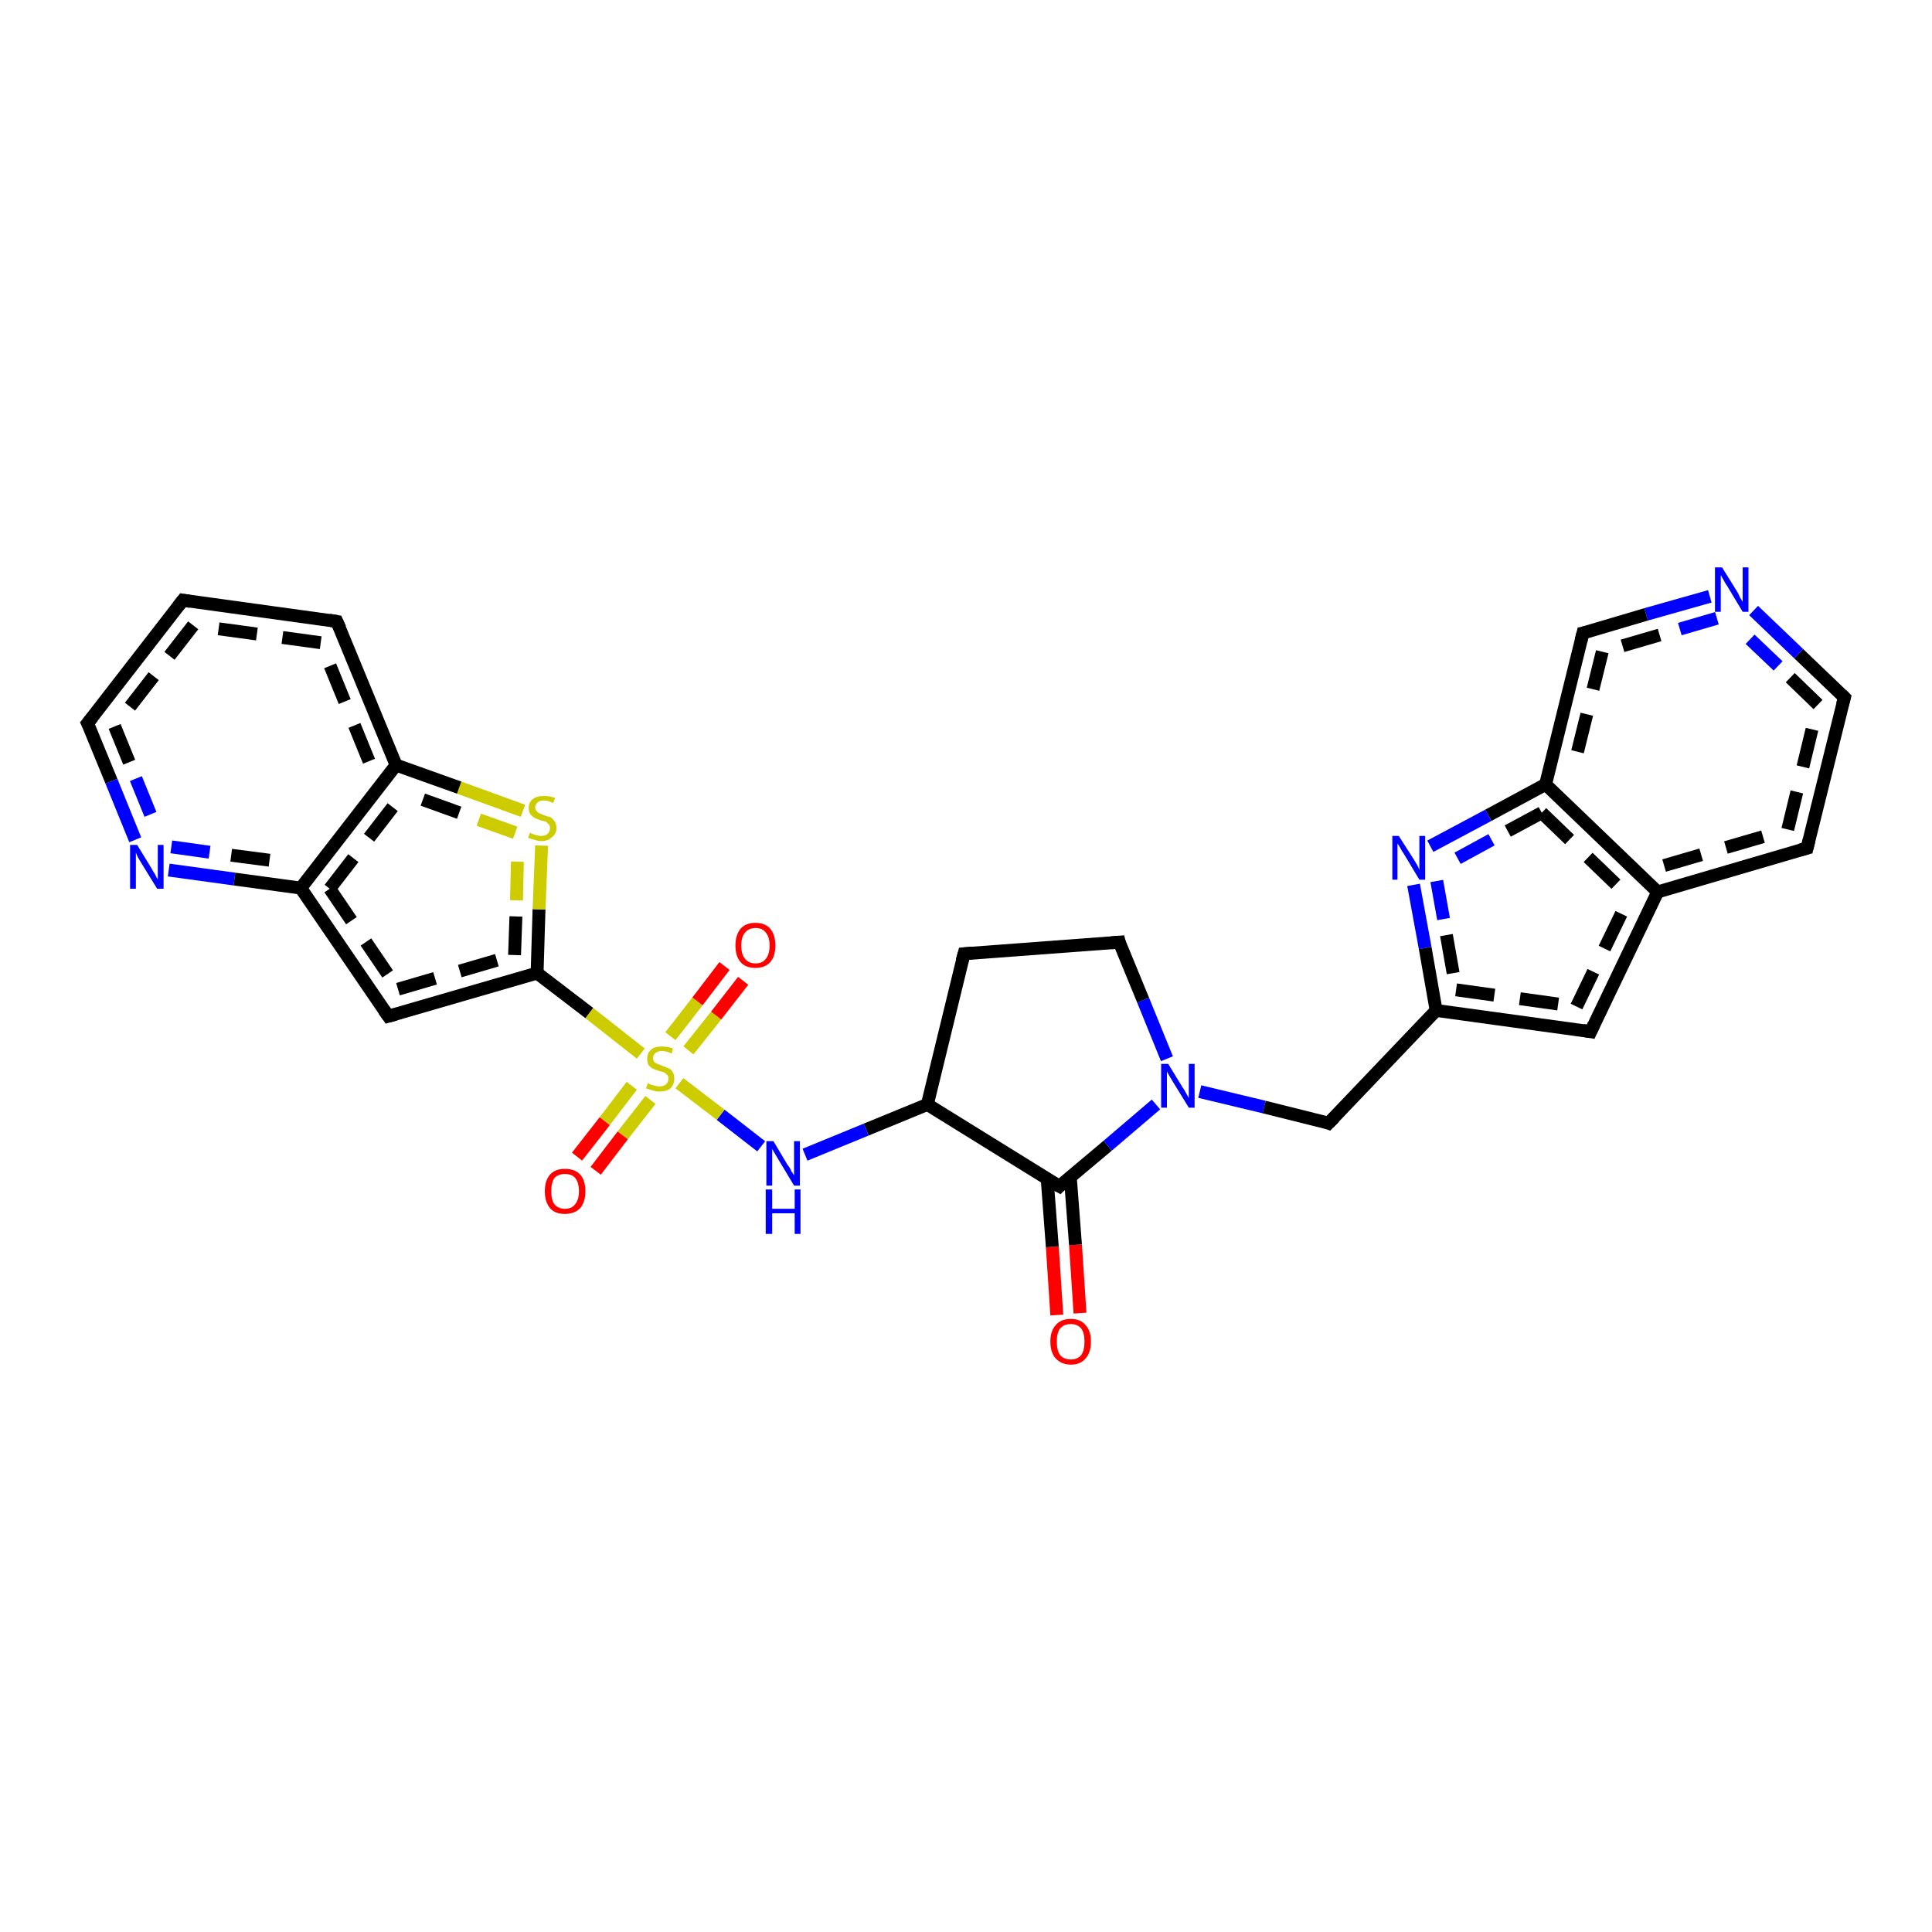 <?xml version='1.0' encoding='iso-8859-1'?>
<svg version='1.1' baseProfile='full'
              xmlns='http://www.w3.org/2000/svg'
                      xmlns:rdkit='http://www.rdkit.org/xml'
                      xmlns:xlink='http://www.w3.org/1999/xlink'
                  xml:space='preserve'
width='300px' height='300px' viewBox='0 0 300 300'>
<!-- END OF HEADER -->
<rect style='opacity:1.0;fill:#FFFFFF;stroke:none' width='300.0' height='300.0' x='0.0' y='0.0'> </rect>
<path class='bond-0 atom-0 atom-1' d='M 164.1,204.2 L 163.4,193.6' style='fill:none;fill-rule:evenodd;stroke:#FF0000;stroke-width:2.0px;stroke-linecap:butt;stroke-linejoin:miter;stroke-opacity:1' />
<path class='bond-0 atom-0 atom-1' d='M 163.4,193.6 L 162.6,183.0' style='fill:none;fill-rule:evenodd;stroke:#000000;stroke-width:2.0px;stroke-linecap:butt;stroke-linejoin:miter;stroke-opacity:1' />
<path class='bond-0 atom-0 atom-1' d='M 167.7,203.9 L 167.0,193.3' style='fill:none;fill-rule:evenodd;stroke:#FF0000;stroke-width:2.0px;stroke-linecap:butt;stroke-linejoin:miter;stroke-opacity:1' />
<path class='bond-0 atom-0 atom-1' d='M 167.0,193.3 L 166.2,182.8' style='fill:none;fill-rule:evenodd;stroke:#000000;stroke-width:2.0px;stroke-linecap:butt;stroke-linejoin:miter;stroke-opacity:1' />
<path class='bond-1 atom-1 atom-2' d='M 164.5,184.2 L 172.0,177.9' style='fill:none;fill-rule:evenodd;stroke:#000000;stroke-width:2.0px;stroke-linecap:butt;stroke-linejoin:miter;stroke-opacity:1' />
<path class='bond-1 atom-1 atom-2' d='M 172.0,177.9 L 179.5,171.5' style='fill:none;fill-rule:evenodd;stroke:#0000FF;stroke-width:2.0px;stroke-linecap:butt;stroke-linejoin:miter;stroke-opacity:1' />
<path class='bond-2 atom-2 atom-3' d='M 186.3,169.5 L 196.3,171.9' style='fill:none;fill-rule:evenodd;stroke:#0000FF;stroke-width:2.0px;stroke-linecap:butt;stroke-linejoin:miter;stroke-opacity:1' />
<path class='bond-2 atom-2 atom-3' d='M 196.3,171.9 L 206.3,174.4' style='fill:none;fill-rule:evenodd;stroke:#000000;stroke-width:2.0px;stroke-linecap:butt;stroke-linejoin:miter;stroke-opacity:1' />
<path class='bond-3 atom-3 atom-4' d='M 206.3,174.4 L 223.0,156.9' style='fill:none;fill-rule:evenodd;stroke:#000000;stroke-width:2.0px;stroke-linecap:butt;stroke-linejoin:miter;stroke-opacity:1' />
<path class='bond-4 atom-4 atom-5' d='M 223.0,156.9 L 247.0,160.2' style='fill:none;fill-rule:evenodd;stroke:#000000;stroke-width:2.0px;stroke-linecap:butt;stroke-linejoin:miter;stroke-opacity:1' />
<path class='bond-4 atom-4 atom-5' d='M 226.1,153.7 L 244.8,156.3' style='fill:none;fill-rule:evenodd;stroke:#000000;stroke-width:2.0px;stroke-linecap:butt;stroke-linejoin:miter;stroke-opacity:1;stroke-dasharray:6,4' />
<path class='bond-5 atom-5 atom-6' d='M 247.0,160.2 L 257.4,138.5' style='fill:none;fill-rule:evenodd;stroke:#000000;stroke-width:2.0px;stroke-linecap:butt;stroke-linejoin:miter;stroke-opacity:1' />
<path class='bond-5 atom-5 atom-6' d='M 244.8,156.3 L 253.0,139.3' style='fill:none;fill-rule:evenodd;stroke:#000000;stroke-width:2.0px;stroke-linecap:butt;stroke-linejoin:miter;stroke-opacity:1;stroke-dasharray:6,4' />
<path class='bond-6 atom-6 atom-7' d='M 257.4,138.5 L 280.6,131.7' style='fill:none;fill-rule:evenodd;stroke:#000000;stroke-width:2.0px;stroke-linecap:butt;stroke-linejoin:miter;stroke-opacity:1' />
<path class='bond-6 atom-6 atom-7' d='M 258.4,134.4 L 277.6,128.8' style='fill:none;fill-rule:evenodd;stroke:#000000;stroke-width:2.0px;stroke-linecap:butt;stroke-linejoin:miter;stroke-opacity:1;stroke-dasharray:6,4' />
<path class='bond-7 atom-7 atom-8' d='M 280.6,131.7 L 286.4,108.3' style='fill:none;fill-rule:evenodd;stroke:#000000;stroke-width:2.0px;stroke-linecap:butt;stroke-linejoin:miter;stroke-opacity:1' />
<path class='bond-7 atom-7 atom-8' d='M 277.6,128.8 L 282.3,109.4' style='fill:none;fill-rule:evenodd;stroke:#000000;stroke-width:2.0px;stroke-linecap:butt;stroke-linejoin:miter;stroke-opacity:1;stroke-dasharray:6,4' />
<path class='bond-8 atom-8 atom-9' d='M 286.4,108.3 L 279.3,101.5' style='fill:none;fill-rule:evenodd;stroke:#000000;stroke-width:2.0px;stroke-linecap:butt;stroke-linejoin:miter;stroke-opacity:1' />
<path class='bond-8 atom-8 atom-9' d='M 279.3,101.5 L 272.3,94.8' style='fill:none;fill-rule:evenodd;stroke:#0000FF;stroke-width:2.0px;stroke-linecap:butt;stroke-linejoin:miter;stroke-opacity:1' />
<path class='bond-8 atom-8 atom-9' d='M 282.3,109.4 L 276.1,103.4' style='fill:none;fill-rule:evenodd;stroke:#000000;stroke-width:2.0px;stroke-linecap:butt;stroke-linejoin:miter;stroke-opacity:1;stroke-dasharray:6,4' />
<path class='bond-8 atom-8 atom-9' d='M 276.1,103.4 L 269.8,97.4' style='fill:none;fill-rule:evenodd;stroke:#0000FF;stroke-width:2.0px;stroke-linecap:butt;stroke-linejoin:miter;stroke-opacity:1;stroke-dasharray:6,4' />
<path class='bond-9 atom-9 atom-10' d='M 265.5,92.6 L 255.6,95.4' style='fill:none;fill-rule:evenodd;stroke:#0000FF;stroke-width:2.0px;stroke-linecap:butt;stroke-linejoin:miter;stroke-opacity:1' />
<path class='bond-9 atom-9 atom-10' d='M 255.6,95.4 L 245.8,98.3' style='fill:none;fill-rule:evenodd;stroke:#000000;stroke-width:2.0px;stroke-linecap:butt;stroke-linejoin:miter;stroke-opacity:1' />
<path class='bond-9 atom-9 atom-10' d='M 266.6,96.0 L 257.7,98.6' style='fill:none;fill-rule:evenodd;stroke:#0000FF;stroke-width:2.0px;stroke-linecap:butt;stroke-linejoin:miter;stroke-opacity:1;stroke-dasharray:6,4' />
<path class='bond-9 atom-9 atom-10' d='M 257.7,98.6 L 248.8,101.2' style='fill:none;fill-rule:evenodd;stroke:#000000;stroke-width:2.0px;stroke-linecap:butt;stroke-linejoin:miter;stroke-opacity:1;stroke-dasharray:6,4' />
<path class='bond-10 atom-10 atom-11' d='M 245.8,98.3 L 240.0,121.8' style='fill:none;fill-rule:evenodd;stroke:#000000;stroke-width:2.0px;stroke-linecap:butt;stroke-linejoin:miter;stroke-opacity:1' />
<path class='bond-10 atom-10 atom-11' d='M 248.8,101.2 L 244.0,120.6' style='fill:none;fill-rule:evenodd;stroke:#000000;stroke-width:2.0px;stroke-linecap:butt;stroke-linejoin:miter;stroke-opacity:1;stroke-dasharray:6,4' />
<path class='bond-11 atom-11 atom-12' d='M 240.0,121.8 L 231.1,126.6' style='fill:none;fill-rule:evenodd;stroke:#000000;stroke-width:2.0px;stroke-linecap:butt;stroke-linejoin:miter;stroke-opacity:1' />
<path class='bond-11 atom-11 atom-12' d='M 231.1,126.6 L 222.1,131.4' style='fill:none;fill-rule:evenodd;stroke:#0000FF;stroke-width:2.0px;stroke-linecap:butt;stroke-linejoin:miter;stroke-opacity:1' />
<path class='bond-11 atom-11 atom-12' d='M 239.4,126.2 L 231.6,130.4' style='fill:none;fill-rule:evenodd;stroke:#000000;stroke-width:2.0px;stroke-linecap:butt;stroke-linejoin:miter;stroke-opacity:1;stroke-dasharray:6,4' />
<path class='bond-11 atom-11 atom-12' d='M 231.6,130.4 L 223.9,134.6' style='fill:none;fill-rule:evenodd;stroke:#0000FF;stroke-width:2.0px;stroke-linecap:butt;stroke-linejoin:miter;stroke-opacity:1;stroke-dasharray:6,4' />
<path class='bond-12 atom-2 atom-13' d='M 181.2,164.4 L 177.5,155.3' style='fill:none;fill-rule:evenodd;stroke:#0000FF;stroke-width:2.0px;stroke-linecap:butt;stroke-linejoin:miter;stroke-opacity:1' />
<path class='bond-12 atom-2 atom-13' d='M 177.5,155.3 L 173.8,146.3' style='fill:none;fill-rule:evenodd;stroke:#000000;stroke-width:2.0px;stroke-linecap:butt;stroke-linejoin:miter;stroke-opacity:1' />
<path class='bond-13 atom-13 atom-14' d='M 173.8,146.3 L 149.7,148.1' style='fill:none;fill-rule:evenodd;stroke:#000000;stroke-width:2.0px;stroke-linecap:butt;stroke-linejoin:miter;stroke-opacity:1' />
<path class='bond-14 atom-14 atom-15' d='M 149.7,148.1 L 144.0,171.5' style='fill:none;fill-rule:evenodd;stroke:#000000;stroke-width:2.0px;stroke-linecap:butt;stroke-linejoin:miter;stroke-opacity:1' />
<path class='bond-15 atom-15 atom-16' d='M 144.0,171.5 L 134.5,175.4' style='fill:none;fill-rule:evenodd;stroke:#000000;stroke-width:2.0px;stroke-linecap:butt;stroke-linejoin:miter;stroke-opacity:1' />
<path class='bond-15 atom-15 atom-16' d='M 134.5,175.4 L 125.0,179.3' style='fill:none;fill-rule:evenodd;stroke:#0000FF;stroke-width:2.0px;stroke-linecap:butt;stroke-linejoin:miter;stroke-opacity:1' />
<path class='bond-16 atom-16 atom-17' d='M 118.2,178.0 L 111.9,173.1' style='fill:none;fill-rule:evenodd;stroke:#0000FF;stroke-width:2.0px;stroke-linecap:butt;stroke-linejoin:miter;stroke-opacity:1' />
<path class='bond-16 atom-16 atom-17' d='M 111.9,173.1 L 105.5,168.2' style='fill:none;fill-rule:evenodd;stroke:#CCCC00;stroke-width:2.0px;stroke-linecap:butt;stroke-linejoin:miter;stroke-opacity:1' />
<path class='bond-17 atom-17 atom-18' d='M 106.9,163.1 L 111.2,157.7' style='fill:none;fill-rule:evenodd;stroke:#CCCC00;stroke-width:2.0px;stroke-linecap:butt;stroke-linejoin:miter;stroke-opacity:1' />
<path class='bond-17 atom-17 atom-18' d='M 111.2,157.7 L 115.4,152.3' style='fill:none;fill-rule:evenodd;stroke:#FF0000;stroke-width:2.0px;stroke-linecap:butt;stroke-linejoin:miter;stroke-opacity:1' />
<path class='bond-17 atom-17 atom-18' d='M 104.1,160.9 L 108.3,155.5' style='fill:none;fill-rule:evenodd;stroke:#CCCC00;stroke-width:2.0px;stroke-linecap:butt;stroke-linejoin:miter;stroke-opacity:1' />
<path class='bond-17 atom-17 atom-18' d='M 108.3,155.5 L 112.5,150.0' style='fill:none;fill-rule:evenodd;stroke:#FF0000;stroke-width:2.0px;stroke-linecap:butt;stroke-linejoin:miter;stroke-opacity:1' />
<path class='bond-18 atom-17 atom-19' d='M 98.1,168.6 L 93.9,174.1' style='fill:none;fill-rule:evenodd;stroke:#CCCC00;stroke-width:2.0px;stroke-linecap:butt;stroke-linejoin:miter;stroke-opacity:1' />
<path class='bond-18 atom-17 atom-19' d='M 93.9,174.1 L 89.6,179.6' style='fill:none;fill-rule:evenodd;stroke:#FF0000;stroke-width:2.0px;stroke-linecap:butt;stroke-linejoin:miter;stroke-opacity:1' />
<path class='bond-18 atom-17 atom-19' d='M 101.0,170.8 L 96.7,176.3' style='fill:none;fill-rule:evenodd;stroke:#CCCC00;stroke-width:2.0px;stroke-linecap:butt;stroke-linejoin:miter;stroke-opacity:1' />
<path class='bond-18 atom-17 atom-19' d='M 96.7,176.3 L 92.5,181.8' style='fill:none;fill-rule:evenodd;stroke:#FF0000;stroke-width:2.0px;stroke-linecap:butt;stroke-linejoin:miter;stroke-opacity:1' />
<path class='bond-19 atom-17 atom-20' d='M 99.5,163.6 L 91.5,157.3' style='fill:none;fill-rule:evenodd;stroke:#CCCC00;stroke-width:2.0px;stroke-linecap:butt;stroke-linejoin:miter;stroke-opacity:1' />
<path class='bond-19 atom-17 atom-20' d='M 91.5,157.3 L 83.4,151.1' style='fill:none;fill-rule:evenodd;stroke:#000000;stroke-width:2.0px;stroke-linecap:butt;stroke-linejoin:miter;stroke-opacity:1' />
<path class='bond-20 atom-20 atom-21' d='M 83.4,151.1 L 83.7,141.2' style='fill:none;fill-rule:evenodd;stroke:#000000;stroke-width:2.0px;stroke-linecap:butt;stroke-linejoin:miter;stroke-opacity:1' />
<path class='bond-20 atom-20 atom-21' d='M 83.7,141.2 L 84.1,131.3' style='fill:none;fill-rule:evenodd;stroke:#CCCC00;stroke-width:2.0px;stroke-linecap:butt;stroke-linejoin:miter;stroke-opacity:1' />
<path class='bond-20 atom-20 atom-21' d='M 79.9,148.3 L 80.2,139.8' style='fill:none;fill-rule:evenodd;stroke:#000000;stroke-width:2.0px;stroke-linecap:butt;stroke-linejoin:miter;stroke-opacity:1;stroke-dasharray:6,4' />
<path class='bond-20 atom-20 atom-21' d='M 80.2,139.8 L 80.4,131.2' style='fill:none;fill-rule:evenodd;stroke:#CCCC00;stroke-width:2.0px;stroke-linecap:butt;stroke-linejoin:miter;stroke-opacity:1;stroke-dasharray:6,4' />
<path class='bond-21 atom-21 atom-22' d='M 81.2,125.9 L 71.3,122.3' style='fill:none;fill-rule:evenodd;stroke:#CCCC00;stroke-width:2.0px;stroke-linecap:butt;stroke-linejoin:miter;stroke-opacity:1' />
<path class='bond-21 atom-21 atom-22' d='M 71.3,122.3 L 61.5,118.8' style='fill:none;fill-rule:evenodd;stroke:#000000;stroke-width:2.0px;stroke-linecap:butt;stroke-linejoin:miter;stroke-opacity:1' />
<path class='bond-21 atom-21 atom-22' d='M 80.0,129.3 L 71.3,126.2' style='fill:none;fill-rule:evenodd;stroke:#CCCC00;stroke-width:2.0px;stroke-linecap:butt;stroke-linejoin:miter;stroke-opacity:1;stroke-dasharray:6,4' />
<path class='bond-21 atom-21 atom-22' d='M 71.3,126.2 L 62.7,123.1' style='fill:none;fill-rule:evenodd;stroke:#000000;stroke-width:2.0px;stroke-linecap:butt;stroke-linejoin:miter;stroke-opacity:1;stroke-dasharray:6,4' />
<path class='bond-22 atom-22 atom-23' d='M 61.5,118.8 L 52.3,96.5' style='fill:none;fill-rule:evenodd;stroke:#000000;stroke-width:2.0px;stroke-linecap:butt;stroke-linejoin:miter;stroke-opacity:1' />
<path class='bond-22 atom-22 atom-23' d='M 57.3,118.2 L 49.8,99.8' style='fill:none;fill-rule:evenodd;stroke:#000000;stroke-width:2.0px;stroke-linecap:butt;stroke-linejoin:miter;stroke-opacity:1;stroke-dasharray:6,4' />
<path class='bond-23 atom-23 atom-24' d='M 52.3,96.5 L 28.4,93.2' style='fill:none;fill-rule:evenodd;stroke:#000000;stroke-width:2.0px;stroke-linecap:butt;stroke-linejoin:miter;stroke-opacity:1' />
<path class='bond-23 atom-23 atom-24' d='M 49.8,99.8 L 30.0,97.1' style='fill:none;fill-rule:evenodd;stroke:#000000;stroke-width:2.0px;stroke-linecap:butt;stroke-linejoin:miter;stroke-opacity:1;stroke-dasharray:6,4' />
<path class='bond-24 atom-24 atom-25' d='M 28.4,93.2 L 13.6,112.3' style='fill:none;fill-rule:evenodd;stroke:#000000;stroke-width:2.0px;stroke-linecap:butt;stroke-linejoin:miter;stroke-opacity:1' />
<path class='bond-24 atom-24 atom-25' d='M 30.0,97.1 L 17.8,112.8' style='fill:none;fill-rule:evenodd;stroke:#000000;stroke-width:2.0px;stroke-linecap:butt;stroke-linejoin:miter;stroke-opacity:1;stroke-dasharray:6,4' />
<path class='bond-25 atom-25 atom-26' d='M 13.6,112.3 L 17.3,121.3' style='fill:none;fill-rule:evenodd;stroke:#000000;stroke-width:2.0px;stroke-linecap:butt;stroke-linejoin:miter;stroke-opacity:1' />
<path class='bond-25 atom-25 atom-26' d='M 17.3,121.3 L 21.0,130.4' style='fill:none;fill-rule:evenodd;stroke:#0000FF;stroke-width:2.0px;stroke-linecap:butt;stroke-linejoin:miter;stroke-opacity:1' />
<path class='bond-25 atom-25 atom-26' d='M 17.8,112.8 L 21.1,120.9' style='fill:none;fill-rule:evenodd;stroke:#000000;stroke-width:2.0px;stroke-linecap:butt;stroke-linejoin:miter;stroke-opacity:1;stroke-dasharray:6,4' />
<path class='bond-25 atom-25 atom-26' d='M 21.1,120.9 L 24.4,129.0' style='fill:none;fill-rule:evenodd;stroke:#0000FF;stroke-width:2.0px;stroke-linecap:butt;stroke-linejoin:miter;stroke-opacity:1;stroke-dasharray:6,4' />
<path class='bond-26 atom-26 atom-27' d='M 26.2,135.1 L 36.4,136.5' style='fill:none;fill-rule:evenodd;stroke:#0000FF;stroke-width:2.0px;stroke-linecap:butt;stroke-linejoin:miter;stroke-opacity:1' />
<path class='bond-26 atom-26 atom-27' d='M 36.4,136.5 L 46.7,137.9' style='fill:none;fill-rule:evenodd;stroke:#000000;stroke-width:2.0px;stroke-linecap:butt;stroke-linejoin:miter;stroke-opacity:1' />
<path class='bond-26 atom-26 atom-27' d='M 26.6,131.5 L 35.9,132.8' style='fill:none;fill-rule:evenodd;stroke:#0000FF;stroke-width:2.0px;stroke-linecap:butt;stroke-linejoin:miter;stroke-opacity:1;stroke-dasharray:6,4' />
<path class='bond-26 atom-26 atom-27' d='M 35.9,132.8 L 45.1,134.0' style='fill:none;fill-rule:evenodd;stroke:#000000;stroke-width:2.0px;stroke-linecap:butt;stroke-linejoin:miter;stroke-opacity:1;stroke-dasharray:6,4' />
<path class='bond-27 atom-27 atom-28' d='M 46.7,137.9 L 60.3,157.8' style='fill:none;fill-rule:evenodd;stroke:#000000;stroke-width:2.0px;stroke-linecap:butt;stroke-linejoin:miter;stroke-opacity:1' />
<path class='bond-27 atom-27 atom-28' d='M 51.2,138.0 L 61.8,153.6' style='fill:none;fill-rule:evenodd;stroke:#000000;stroke-width:2.0px;stroke-linecap:butt;stroke-linejoin:miter;stroke-opacity:1;stroke-dasharray:6,4' />
<path class='bond-28 atom-11 atom-6' d='M 240.0,121.8 L 257.4,138.5' style='fill:none;fill-rule:evenodd;stroke:#000000;stroke-width:2.0px;stroke-linecap:butt;stroke-linejoin:miter;stroke-opacity:1' />
<path class='bond-28 atom-11 atom-6' d='M 239.4,126.2 L 253.0,139.3' style='fill:none;fill-rule:evenodd;stroke:#000000;stroke-width:2.0px;stroke-linecap:butt;stroke-linejoin:miter;stroke-opacity:1;stroke-dasharray:6,4' />
<path class='bond-29 atom-12 atom-4' d='M 219.5,137.4 L 221.3,147.2' style='fill:none;fill-rule:evenodd;stroke:#0000FF;stroke-width:2.0px;stroke-linecap:butt;stroke-linejoin:miter;stroke-opacity:1' />
<path class='bond-29 atom-12 atom-4' d='M 221.3,147.2 L 223.0,156.9' style='fill:none;fill-rule:evenodd;stroke:#000000;stroke-width:2.0px;stroke-linecap:butt;stroke-linejoin:miter;stroke-opacity:1' />
<path class='bond-29 atom-12 atom-4' d='M 223.1,136.8 L 224.6,145.2' style='fill:none;fill-rule:evenodd;stroke:#0000FF;stroke-width:2.0px;stroke-linecap:butt;stroke-linejoin:miter;stroke-opacity:1;stroke-dasharray:6,4' />
<path class='bond-29 atom-12 atom-4' d='M 224.6,145.2 L 226.1,153.7' style='fill:none;fill-rule:evenodd;stroke:#000000;stroke-width:2.0px;stroke-linecap:butt;stroke-linejoin:miter;stroke-opacity:1;stroke-dasharray:6,4' />
<path class='bond-30 atom-15 atom-1' d='M 144.0,171.5 L 164.5,184.2' style='fill:none;fill-rule:evenodd;stroke:#000000;stroke-width:2.0px;stroke-linecap:butt;stroke-linejoin:miter;stroke-opacity:1' />
<path class='bond-31 atom-27 atom-22' d='M 46.7,137.9 L 61.5,118.8' style='fill:none;fill-rule:evenodd;stroke:#000000;stroke-width:2.0px;stroke-linecap:butt;stroke-linejoin:miter;stroke-opacity:1' />
<path class='bond-31 atom-27 atom-22' d='M 51.2,138.0 L 62.7,123.1' style='fill:none;fill-rule:evenodd;stroke:#000000;stroke-width:2.0px;stroke-linecap:butt;stroke-linejoin:miter;stroke-opacity:1;stroke-dasharray:6,4' />
<path class='bond-32 atom-28 atom-20' d='M 60.3,157.8 L 83.4,151.1' style='fill:none;fill-rule:evenodd;stroke:#000000;stroke-width:2.0px;stroke-linecap:butt;stroke-linejoin:miter;stroke-opacity:1' />
<path class='bond-32 atom-28 atom-20' d='M 61.8,153.6 L 79.9,148.3' style='fill:none;fill-rule:evenodd;stroke:#000000;stroke-width:2.0px;stroke-linecap:butt;stroke-linejoin:miter;stroke-opacity:1;stroke-dasharray:6,4' />
<path d='M 164.8,183.9 L 164.5,184.2 L 163.4,183.6' style='fill:none;stroke:#000000;stroke-width:2.0px;stroke-linecap:butt;stroke-linejoin:miter;stroke-opacity:1;' />
<path d='M 205.8,174.2 L 206.3,174.4 L 207.2,173.5' style='fill:none;stroke:#000000;stroke-width:2.0px;stroke-linecap:butt;stroke-linejoin:miter;stroke-opacity:1;' />
<path d='M 245.8,160.0 L 247.0,160.2 L 247.5,159.1' style='fill:none;stroke:#000000;stroke-width:2.0px;stroke-linecap:butt;stroke-linejoin:miter;stroke-opacity:1;' />
<path d='M 279.5,132.0 L 280.6,131.7 L 280.9,130.5' style='fill:none;stroke:#000000;stroke-width:2.0px;stroke-linecap:butt;stroke-linejoin:miter;stroke-opacity:1;' />
<path d='M 286.1,109.4 L 286.4,108.3 L 286.0,107.9' style='fill:none;stroke:#000000;stroke-width:2.0px;stroke-linecap:butt;stroke-linejoin:miter;stroke-opacity:1;' />
<path d='M 246.3,98.2 L 245.8,98.3 L 245.5,99.5' style='fill:none;stroke:#000000;stroke-width:2.0px;stroke-linecap:butt;stroke-linejoin:miter;stroke-opacity:1;' />
<path d='M 173.9,146.7 L 173.8,146.3 L 172.6,146.4' style='fill:none;stroke:#000000;stroke-width:2.0px;stroke-linecap:butt;stroke-linejoin:miter;stroke-opacity:1;' />
<path d='M 150.9,148.0 L 149.7,148.1 L 149.4,149.2' style='fill:none;stroke:#000000;stroke-width:2.0px;stroke-linecap:butt;stroke-linejoin:miter;stroke-opacity:1;' />
<path d='M 52.8,97.6 L 52.3,96.5 L 51.1,96.3' style='fill:none;stroke:#000000;stroke-width:2.0px;stroke-linecap:butt;stroke-linejoin:miter;stroke-opacity:1;' />
<path d='M 29.6,93.4 L 28.4,93.2 L 27.7,94.1' style='fill:none;stroke:#000000;stroke-width:2.0px;stroke-linecap:butt;stroke-linejoin:miter;stroke-opacity:1;' />
<path d='M 14.4,111.3 L 13.6,112.3 L 13.8,112.7' style='fill:none;stroke:#000000;stroke-width:2.0px;stroke-linecap:butt;stroke-linejoin:miter;stroke-opacity:1;' />
<path d='M 59.6,156.8 L 60.3,157.8 L 61.4,157.5' style='fill:none;stroke:#000000;stroke-width:2.0px;stroke-linecap:butt;stroke-linejoin:miter;stroke-opacity:1;' />
<path class='atom-0' d='M 163.1 208.3
Q 163.1 206.7, 163.9 205.8
Q 164.7 204.8, 166.3 204.8
Q 167.8 204.8, 168.6 205.8
Q 169.4 206.7, 169.4 208.3
Q 169.4 210.0, 168.6 210.9
Q 167.8 211.9, 166.3 211.9
Q 164.8 211.9, 163.9 210.9
Q 163.1 210.0, 163.1 208.3
M 166.3 211.1
Q 167.3 211.1, 167.9 210.4
Q 168.4 209.7, 168.4 208.3
Q 168.4 207.0, 167.9 206.3
Q 167.3 205.6, 166.3 205.6
Q 165.2 205.6, 164.6 206.3
Q 164.1 207.0, 164.1 208.3
Q 164.1 209.7, 164.6 210.4
Q 165.2 211.1, 166.3 211.1
' fill='#FF0000'/>
<path class='atom-2' d='M 181.4 165.2
L 183.6 168.8
Q 183.9 169.2, 184.2 169.8
Q 184.6 170.5, 184.6 170.5
L 184.6 165.2
L 185.5 165.2
L 185.5 172.0
L 184.6 172.0
L 182.2 168.1
Q 181.9 167.6, 181.6 167.1
Q 181.3 166.6, 181.2 166.4
L 181.2 172.0
L 180.3 172.0
L 180.3 165.2
L 181.4 165.2
' fill='#0000FF'/>
<path class='atom-9' d='M 267.4 88.1
L 269.7 91.8
Q 269.9 92.1, 270.2 92.8
Q 270.6 93.4, 270.6 93.5
L 270.6 88.1
L 271.5 88.1
L 271.5 95.0
L 270.6 95.0
L 268.2 91.0
Q 267.9 90.6, 267.6 90.0
Q 267.3 89.5, 267.2 89.3
L 267.2 95.0
L 266.3 95.0
L 266.3 88.1
L 267.4 88.1
' fill='#0000FF'/>
<path class='atom-12' d='M 217.2 129.8
L 219.5 133.4
Q 219.7 133.7, 220.1 134.4
Q 220.4 135.0, 220.4 135.1
L 220.4 129.8
L 221.3 129.8
L 221.3 136.6
L 220.4 136.6
L 218.0 132.6
Q 217.7 132.2, 217.4 131.6
Q 217.1 131.1, 217.0 131.0
L 217.0 136.6
L 216.2 136.6
L 216.2 129.8
L 217.2 129.8
' fill='#0000FF'/>
<path class='atom-16' d='M 120.1 177.2
L 122.3 180.9
Q 122.6 181.2, 122.9 181.9
Q 123.3 182.5, 123.3 182.5
L 123.3 177.2
L 124.2 177.2
L 124.2 184.1
L 123.3 184.1
L 120.9 180.1
Q 120.6 179.6, 120.3 179.1
Q 120.0 178.6, 119.9 178.4
L 119.9 184.1
L 119.0 184.1
L 119.0 177.2
L 120.1 177.2
' fill='#0000FF'/>
<path class='atom-16' d='M 118.9 184.7
L 119.9 184.7
L 119.9 187.7
L 123.4 187.7
L 123.4 184.7
L 124.3 184.7
L 124.3 191.6
L 123.4 191.6
L 123.4 188.4
L 119.9 188.4
L 119.9 191.6
L 118.9 191.6
L 118.9 184.7
' fill='#0000FF'/>
<path class='atom-17' d='M 100.6 168.2
Q 100.7 168.2, 101.0 168.4
Q 101.3 168.5, 101.7 168.6
Q 102.0 168.7, 102.4 168.7
Q 103.0 168.7, 103.4 168.4
Q 103.8 168.0, 103.8 167.5
Q 103.8 167.1, 103.6 166.9
Q 103.4 166.7, 103.1 166.5
Q 102.8 166.4, 102.3 166.3
Q 101.7 166.1, 101.3 165.9
Q 101.0 165.7, 100.7 165.4
Q 100.5 165.0, 100.5 164.4
Q 100.5 163.5, 101.1 163.0
Q 101.6 162.5, 102.8 162.5
Q 103.6 162.5, 104.5 162.8
L 104.3 163.6
Q 103.5 163.2, 102.8 163.2
Q 102.2 163.2, 101.8 163.5
Q 101.4 163.8, 101.4 164.3
Q 101.4 164.6, 101.6 164.9
Q 101.8 165.1, 102.1 165.2
Q 102.4 165.3, 102.8 165.5
Q 103.5 165.7, 103.8 165.9
Q 104.2 166.0, 104.4 166.4
Q 104.7 166.8, 104.7 167.5
Q 104.7 168.4, 104.1 169.0
Q 103.5 169.5, 102.4 169.5
Q 101.8 169.5, 101.3 169.3
Q 100.9 169.2, 100.3 169.0
L 100.6 168.2
' fill='#CCCC00'/>
<path class='atom-18' d='M 114.2 146.8
Q 114.2 145.2, 115.0 144.2
Q 115.8 143.3, 117.3 143.3
Q 118.8 143.3, 119.6 144.2
Q 120.4 145.2, 120.4 146.8
Q 120.4 148.5, 119.6 149.4
Q 118.8 150.3, 117.3 150.3
Q 115.8 150.3, 115.0 149.4
Q 114.2 148.5, 114.2 146.8
M 117.3 149.6
Q 118.4 149.6, 118.9 148.9
Q 119.5 148.2, 119.5 146.8
Q 119.5 145.5, 118.9 144.8
Q 118.4 144.1, 117.3 144.1
Q 116.3 144.1, 115.7 144.8
Q 115.1 145.5, 115.1 146.8
Q 115.1 148.2, 115.7 148.9
Q 116.3 149.6, 117.3 149.6
' fill='#FF0000'/>
<path class='atom-19' d='M 84.6 185.0
Q 84.6 183.3, 85.4 182.4
Q 86.2 181.5, 87.7 181.5
Q 89.3 181.5, 90.1 182.4
Q 90.9 183.3, 90.9 185.0
Q 90.9 186.6, 90.1 187.6
Q 89.2 188.5, 87.7 188.5
Q 86.2 188.5, 85.4 187.6
Q 84.6 186.6, 84.6 185.0
M 87.7 187.7
Q 88.8 187.7, 89.3 187.0
Q 89.9 186.3, 89.9 185.0
Q 89.9 183.6, 89.3 182.9
Q 88.8 182.3, 87.7 182.3
Q 86.7 182.3, 86.1 182.9
Q 85.6 183.6, 85.6 185.0
Q 85.6 186.3, 86.1 187.0
Q 86.7 187.7, 87.7 187.7
' fill='#FF0000'/>
<path class='atom-21' d='M 82.3 129.3
Q 82.3 129.3, 82.7 129.5
Q 83.0 129.6, 83.3 129.7
Q 83.7 129.8, 84.0 129.8
Q 84.7 129.8, 85.0 129.5
Q 85.4 129.1, 85.4 128.6
Q 85.4 128.2, 85.2 128.0
Q 85.0 127.8, 84.8 127.6
Q 84.5 127.5, 84.0 127.4
Q 83.4 127.2, 83.0 127.0
Q 82.7 126.8, 82.4 126.5
Q 82.1 126.1, 82.1 125.5
Q 82.1 124.6, 82.7 124.1
Q 83.3 123.6, 84.5 123.6
Q 85.3 123.6, 86.2 123.9
L 85.9 124.7
Q 85.1 124.3, 84.5 124.3
Q 83.8 124.3, 83.5 124.6
Q 83.1 124.9, 83.1 125.4
Q 83.1 125.7, 83.3 125.9
Q 83.5 126.2, 83.8 126.3
Q 84.0 126.4, 84.5 126.6
Q 85.1 126.8, 85.5 126.9
Q 85.8 127.1, 86.1 127.5
Q 86.4 127.9, 86.4 128.6
Q 86.4 129.5, 85.7 130.0
Q 85.1 130.6, 84.1 130.6
Q 83.5 130.6, 83.0 130.4
Q 82.5 130.3, 82.0 130.1
L 82.3 129.3
' fill='#CCCC00'/>
<path class='atom-26' d='M 21.3 131.2
L 23.5 134.8
Q 23.7 135.2, 24.1 135.8
Q 24.4 136.5, 24.5 136.5
L 24.5 131.2
L 25.4 131.2
L 25.4 138.0
L 24.4 138.0
L 22.0 134.1
Q 21.7 133.6, 21.4 133.1
Q 21.2 132.6, 21.1 132.4
L 21.1 138.0
L 20.2 138.0
L 20.2 131.2
L 21.3 131.2
' fill='#0000FF'/>
</svg>
